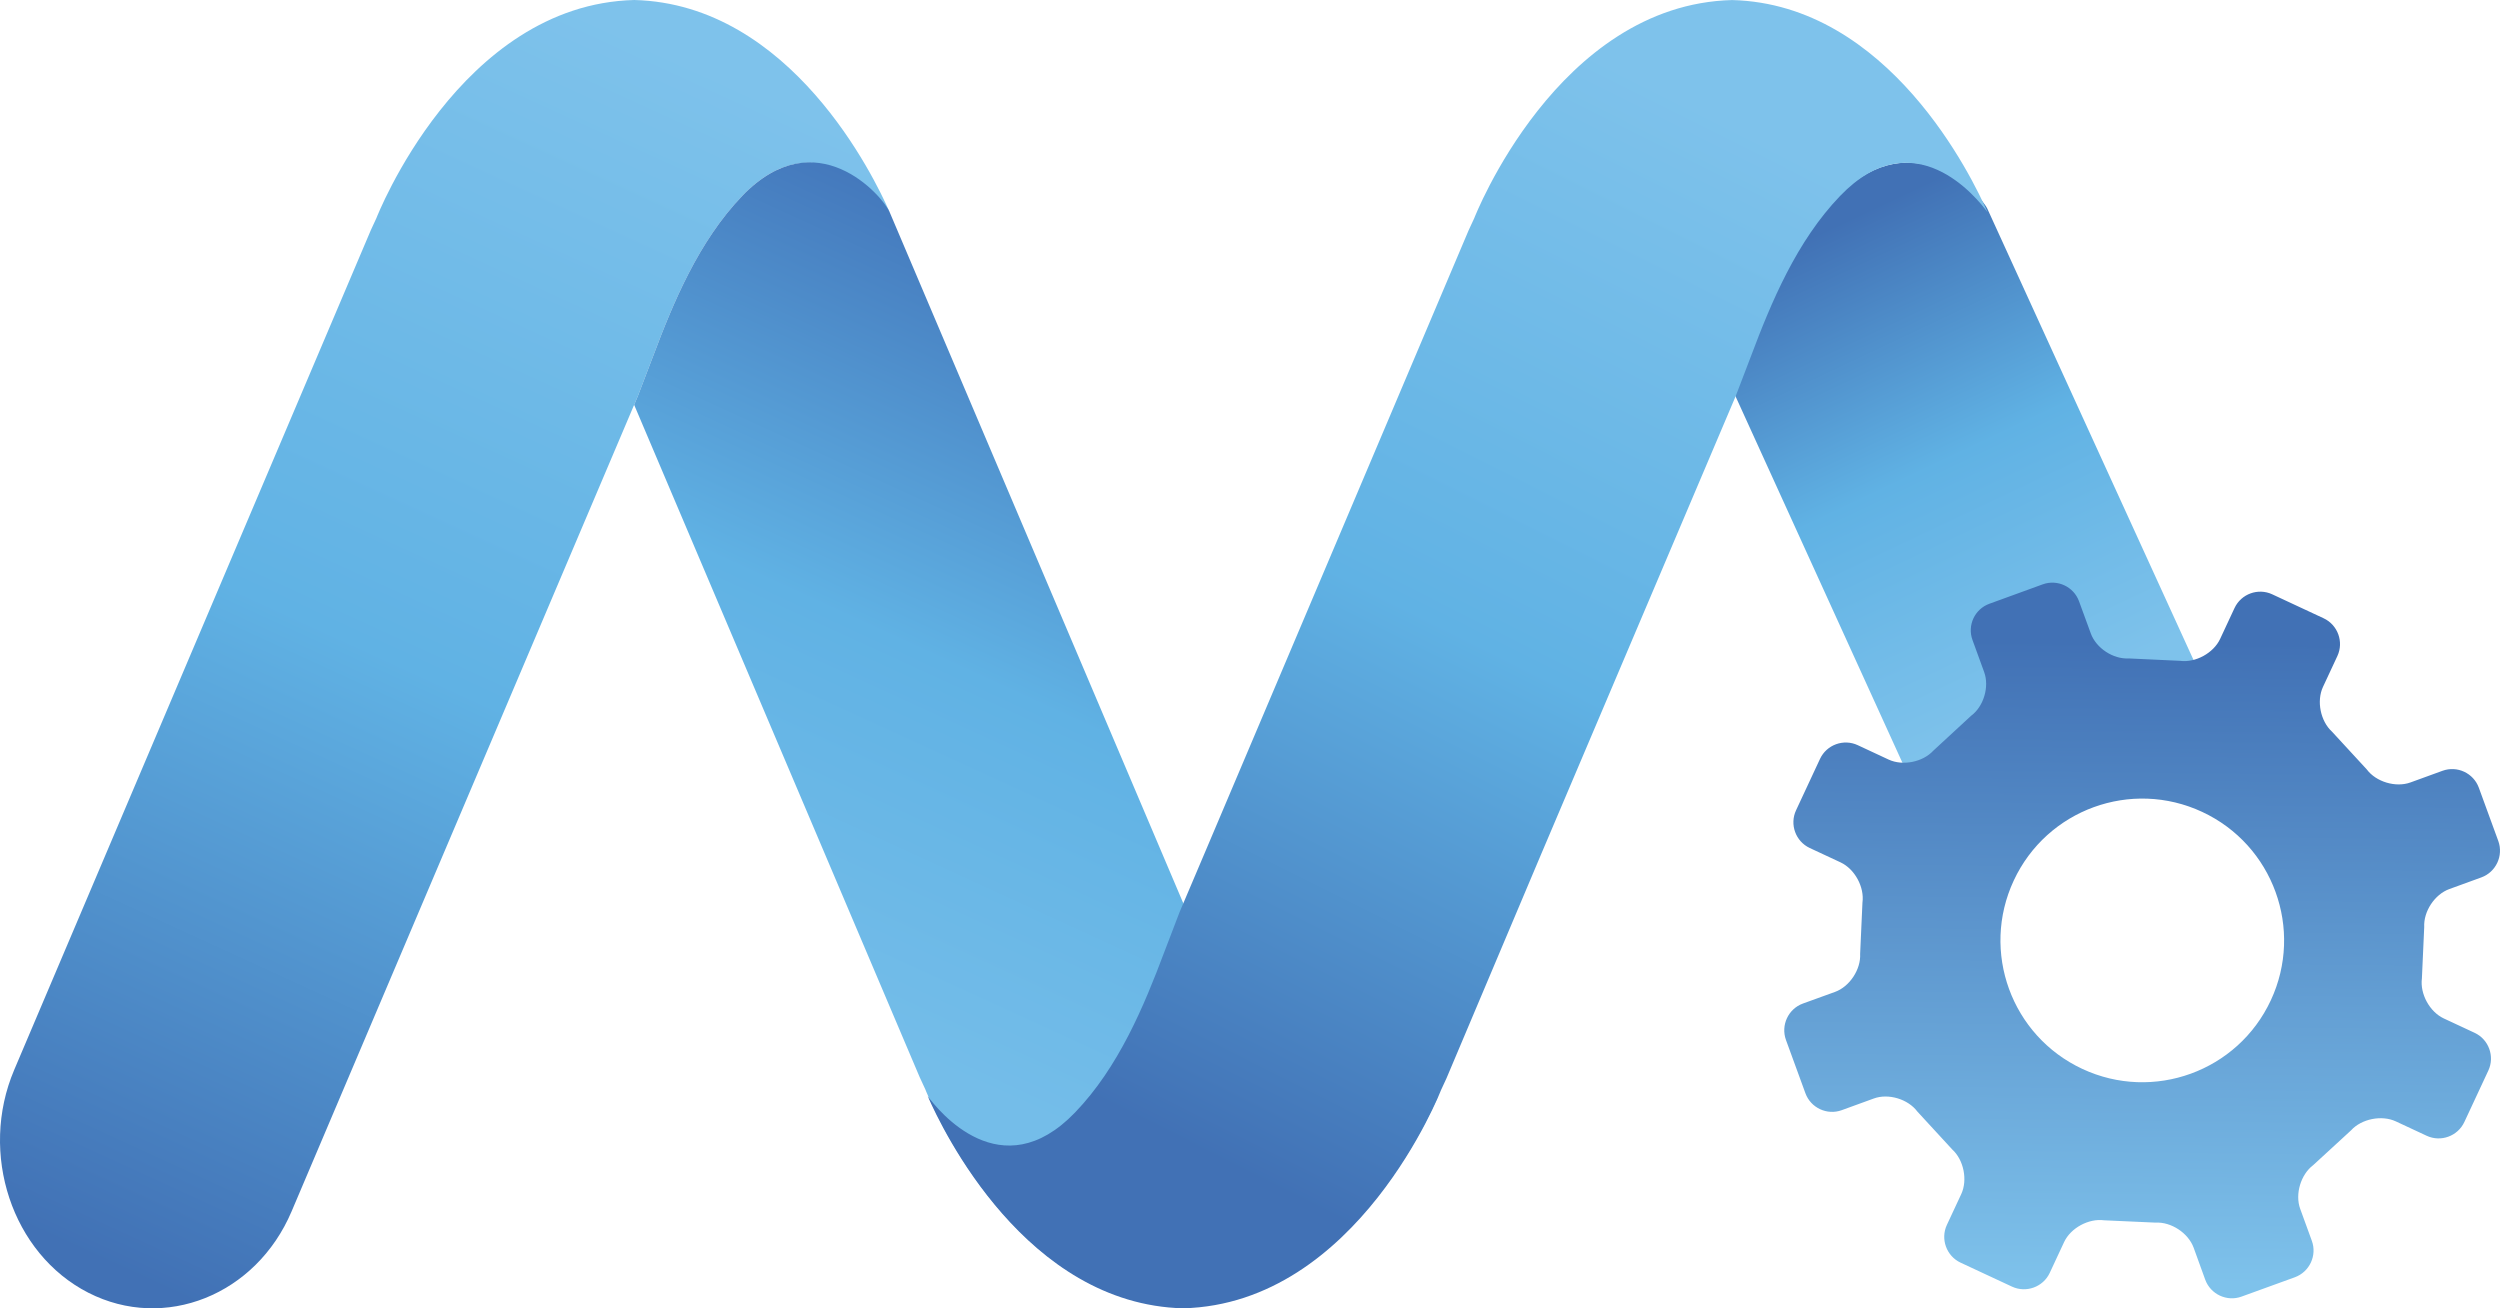 <svg xmlns="http://www.w3.org/2000/svg" xmlns:xlink="http://www.w3.org/1999/xlink" width="989.933" height="518.06" viewBox="0 0 989.933 518.06" fill="none">
<rect x="0" y="0" width="0" height="0" fill="rgba(249, 249, 249, 1)" />
<path d="M146.809 91.21L5.629 423.63C-8.431 456.75 4.769 496.46 34.969 511.88C65.169 527.3 101.389 512.82 115.449 479.71L252.569 156.84L258.599 141.08C266.589 119.81 276.669 95.49 293.949 77.54C323.139 47.21 348.129 78.34 352.309 84.06C352.309 84.05 352.289 84.03 352.279 84.02C346.319 70.37 313.229 1.61 251.159 0C181.899 1.79 149.049 86.36 149.049 86.36L146.809 91.2L146.809 91.21Z"   fill="url(#linear_fill_TfNiXO62V4SU7l1bFeDzN)" >
</path>
<path d="M366.399 431.35C366.399 431.35 399.259 515.92 468.509 517.71C530.579 516.1 563.669 447.34 569.629 433.7C569.629 433.69 569.649 433.67 569.659 433.66C565.479 439.38 540.499 470.5 511.299 440.18C494.019 422.23 483.939 397.91 475.949 376.64L469.919 360.88L352.299 84.06C349.549 77.54 323.139 47.22 293.939 77.54C276.659 95.49 266.579 119.81 258.589 141.08L252.559 156.84L251.099 160.29L364.159 426.51L366.399 431.35Z"   fill="url(#linear_fill_8AT3gDOpNBjpydamyzNDQ)" >
</path>
<path d="M872.729 270.416L787.019 82.826C784.269 76.756 757.859 48.496 728.659 76.756C711.379 93.486 701.299 116.136 693.309 135.956L687.279 150.636L685.819 153.846L763.209 323.766L872.729 270.406L872.729 270.416Z"   fill="url(#linear_fill_X2Rev_Wi_yuKAyaZ_eo4_)" >
</path>
<path d="M572.819 426.85L610.719 337.13L610.899 336.72L687.289 156.85L693.349 141.02C701.329 119.77 711.409 95.48 728.669 77.55C757.859 47.22 782.849 78.35 787.029 84.07C787.029 84.06 787.009 84.04 786.999 84.03C781.039 70.39 747.949 1.63 685.879 0.02C616.619 1.81 583.769 86.38 583.769 86.38L581.529 91.22L477.469 336.72L467.059 361.23L461.029 376.99C453.039 398.26 442.959 422.58 425.679 440.53C396.489 470.86 371.499 439.73 367.319 434.01C367.319 434.02 367.339 434.04 367.349 434.05C373.309 447.69 406.399 516.45 468.469 518.06C537.729 516.27 570.579 431.7 570.579 431.7L572.819 426.86L572.819 426.85Z"   fill="url(#linear_fill_FezwFMM1GOAFWOdxzXHKo)" >
</path>
<path d="M979.909 408.982L967.681 403.28C962.069 400.663 958.2 393.538 959.009 387.407L959.925 367.089C959.597 360.931 964.048 354.162 969.851 352.05L982.54 347.433C988.343 345.321 991.373 338.824 989.26 333.021L981.553 311.917C979.441 306.114 972.972 303.098 967.169 305.21L954.48 309.828C948.677 311.939 940.872 309.63 937.179 304.672L923.43 289.74C918.855 285.593 917.223 277.605 919.839 271.994L925.54 259.767C928.143 254.186 925.714 247.444 920.102 244.827L899.751 235.337C894.14 232.721 887.427 235.163 884.81 240.774L879.109 253.001C876.506 258.583 869.353 262.51 863.236 261.671L842.93 260.723C836.758 261.081 829.988 256.63 827.889 250.797L823.241 238.095C821.128 232.292 814.66 229.276 808.857 231.388L787.766 239.063C781.933 241.161 778.918 247.628 781.06 253.445L785.679 266.134C787.791 271.936 785.482 279.741 780.538 283.403L765.578 297.209C761.402 301.77 753.457 303.386 747.845 300.769L735.617 295.067C730.005 292.45 723.293 294.893 720.676 300.504L711.188 320.852C708.571 326.463 711.015 333.176 716.626 335.793L728.854 341.494C734.452 344.141 738.321 351.266 737.483 357.383L736.566 377.701C736.895 383.859 732.43 390.658 726.627 392.769L713.909 397.373C708.106 399.485 705.09 405.953 707.188 411.785L714.895 432.889C717.008 438.692 723.476 441.708 729.279 439.596L741.968 434.978C747.742 432.853 755.533 435.192 759.226 440.15L773.02 455.139C777.595 459.286 779.198 467.26 776.596 472.842L770.908 485.039C768.305 490.62 770.735 497.362 776.347 499.979L796.697 509.469C802.279 512.072 809.022 509.643 811.638 504.032L817.326 491.835C819.942 486.223 827.097 482.369 833.214 483.208L853.534 484.126C859.706 483.768 866.476 488.22 868.618 494.036L873.208 506.711C875.32 512.514 881.818 515.544 887.592 513.418L908.712 505.757C914.529 503.616 917.545 497.148 915.432 491.345L910.813 478.657C908.701 472.854 911.039 465.063 915.968 461.357L930.943 447.595C935.09 443.021 943.094 441.432 948.676 444.035L960.904 449.737C966.487 452.34 973.199 449.897 975.816 444.286L985.318 423.909C987.921 418.327 985.491 411.585 979.909 408.982ZM899.18 396.11C886.069 424.225 852.68 436.376 824.561 423.264C796.443 410.152 784.289 376.764 797.399 348.649C810.509 320.534 843.899 308.383 872.017 321.495C900.135 334.606 912.276 368.024 899.18 396.11Z"   fill="url(#linear_fill_89K02A7GSH58Tx1X5ZeFM)" >
</path>
<defs>
<linearGradient id="linear_fill_TfNiXO62V4SU7l1bFeDzN" x1="278.109" y1="25.27" x2="56.949" y2="507.46" gradientUnits="userSpaceOnUse">
<stop offset="0" stop-color="#7EC2EB"  />
<stop offset="0.5" stop-color="#60B2E4"  />
<stop offset="1" stop-color="#4171B5"  />
</linearGradient>
<linearGradient id="linear_fill_8AT3gDOpNBjpydamyzNDQ" x1="495.469" y1="108.75" x2="336.919" y2="454.42" gradientUnits="userSpaceOnUse">
<stop offset="0" stop-color="#3F6EB5"  />
<stop offset="0.5" stop-color="#60B2E4"  />
<stop offset="0.89" stop-color="#74BDE9"  />
</linearGradient>
<linearGradient id="linear_fill_X2Rev_Wi_yuKAyaZ_eo4_" x1="722.159" y1="91.426" x2="810.189" y2="277.396" gradientUnits="userSpaceOnUse">
<stop offset="0" stop-color="#4171B5"  />
<stop offset="0.5" stop-color="#60B2E4"  />
<stop offset="1" stop-color="#7EC2EB"  />
</linearGradient>
<linearGradient id="linear_fill_FezwFMM1GOAFWOdxzXHKo" x1="477.769" y1="457.17" x2="683.639" y2="46.78" gradientUnits="userSpaceOnUse">
<stop offset="0" stop-color="#4171B5"  />
<stop offset="0.5" stop-color="#60B2E4"  />
<stop offset="1" stop-color="#7EC2EB"  />
</linearGradient>
<linearGradient id="linear_fill_89K02A7GSH58Tx1X5ZeFM" x1="858.187" y1="254.173" x2="855.192" y2="508.303" gradientUnits="userSpaceOnUse">
<stop offset="0" stop-color="#4171B5"  />
<stop offset="1" stop-color="#7EC2EB"  />
</linearGradient>
</defs>
</svg>
